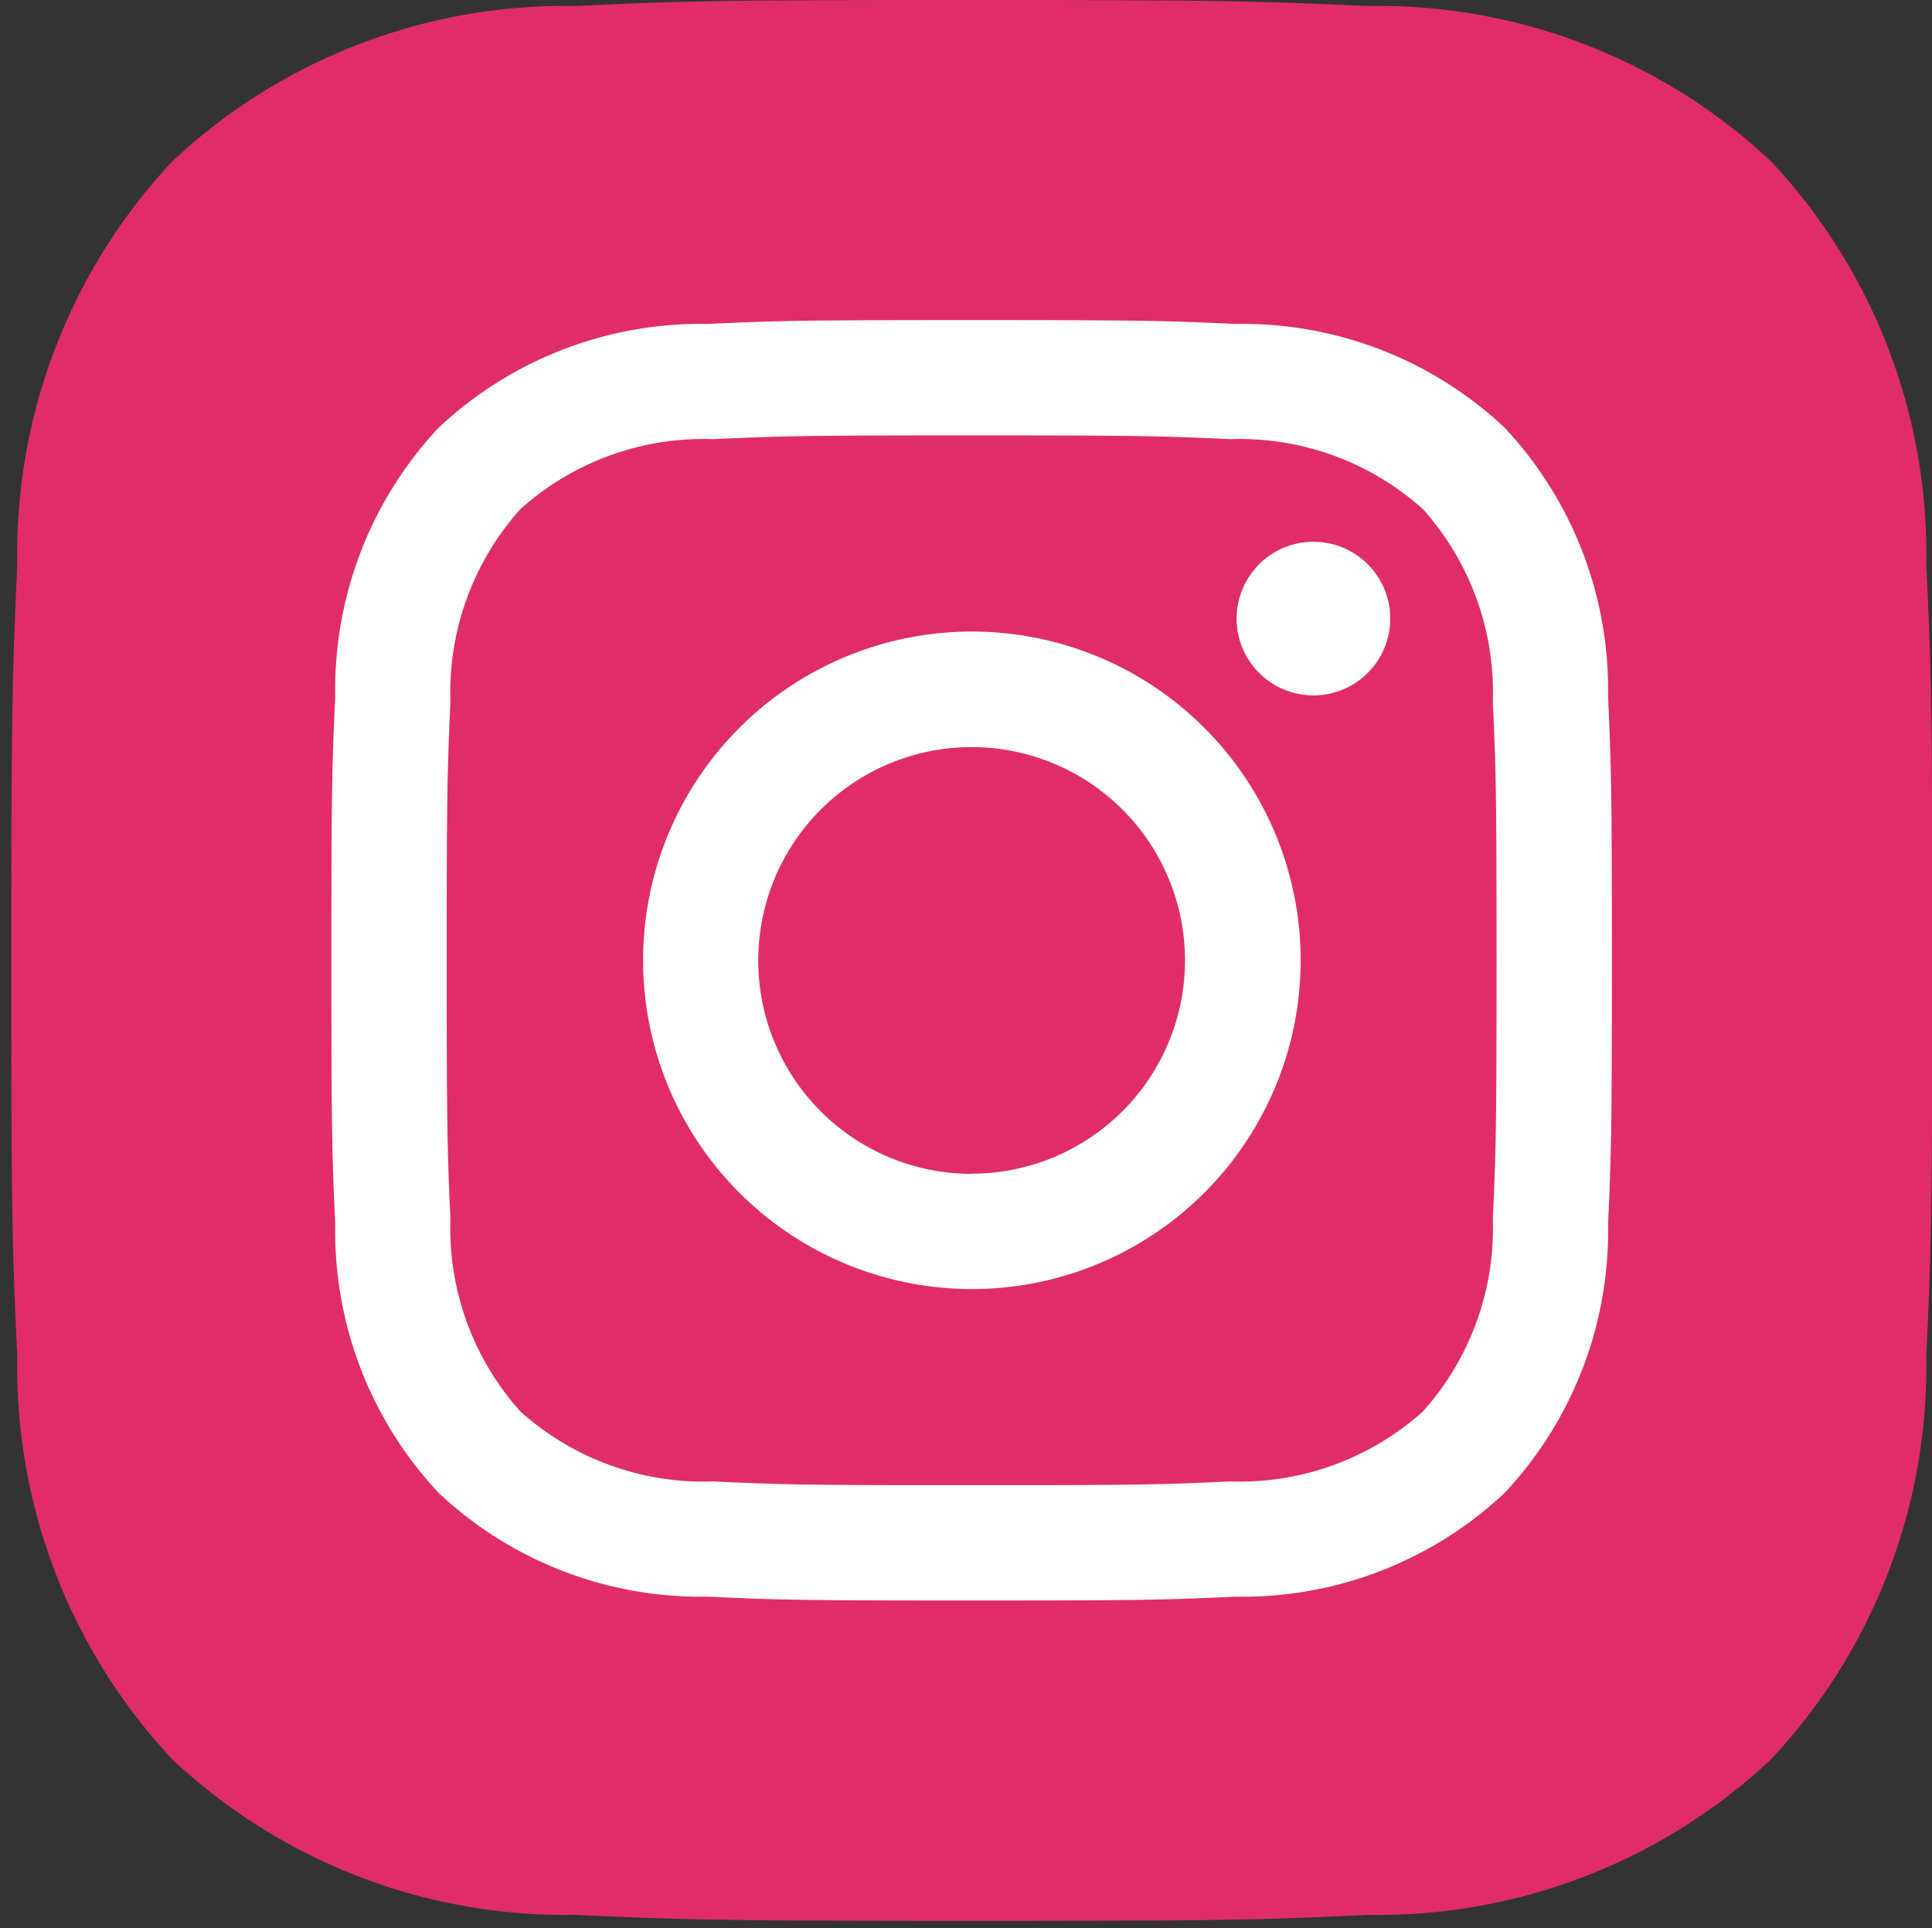 <svg xmlns="http://www.w3.org/2000/svg" width="32.061" height="32" viewBox="0 0 32.061 32">
  <rect x="0" y="0" width="32.061" height="32" fill="#333333" stroke="none"/>
  <g id="logo-instagram" transform="translate(0.187)">
    <rect id="Rectangle_48" data-name="Rectangle 48" width="32" height="32" transform="translate(-0.187)" fill="none"/>
    <g id="Group_73" data-name="Group 73" transform="translate(0 0)">
      <path id="Path_5" data-name="Path 5" d="M15.937,0c-4.328,0-4.871.019-6.571.1A9.524,9.524,0,0,0,2.675,2.675,9.523,9.523,0,0,0,.1,9.366c-.077,1.7-.1,2.243-.1,6.571s.019,4.871.1,6.571A9.524,9.524,0,0,0,2.675,29.2a9.523,9.523,0,0,0,6.692,2.579c1.7.077,2.243.1,6.571.1s4.871-.019,6.571-.1A9.525,9.525,0,0,0,29.2,29.2a9.523,9.523,0,0,0,2.579-6.692c.077-1.7.1-2.243.1-6.571s-.019-4.871-.1-6.571A9.524,9.524,0,0,0,29.2,2.675,9.523,9.523,0,0,0,22.508.1c-1.7-.077-2.243-.1-6.571-.1Z" transform="translate(0 0)" fill="#e02d69"/>
      <path id="Path_6" data-name="Path 6" d="M18.625,9.914c2.837,0,3.173.011,4.293.062a4.552,4.552,0,0,1,3.195,1.161,4.552,4.552,0,0,1,1.161,3.195c.051,1.12.062,1.456.062,4.293s-.011,3.173-.062,4.293a4.552,4.552,0,0,1-1.161,3.195,4.552,4.552,0,0,1-3.195,1.161c-1.12.051-1.456.062-4.293.062s-3.173-.011-4.293-.062a4.552,4.552,0,0,1-3.195-1.161,4.552,4.552,0,0,1-1.161-3.195c-.051-1.12-.062-1.456-.062-4.293s.011-3.173.062-4.293a4.552,4.552,0,0,1,1.161-3.195,4.552,4.552,0,0,1,3.195-1.161c1.12-.051,1.456-.062,4.293-.062m0-1.914c-2.885,0-3.247.012-4.381.064A6.353,6.353,0,0,0,9.783,9.783a6.35,6.35,0,0,0-1.719,4.461C8.012,15.378,8,15.74,8,18.625s.012,3.247.064,4.381a6.353,6.353,0,0,0,1.719,4.461,6.35,6.35,0,0,0,4.461,1.719c1.134.052,1.5.064,4.381.064s3.247-.012,4.381-.064a6.353,6.353,0,0,0,4.461-1.719,6.35,6.35,0,0,0,1.719-4.461c.052-1.134.064-1.5.064-4.381s-.012-3.247-.064-4.381a6.353,6.353,0,0,0-1.719-4.461,6.35,6.35,0,0,0-4.461-1.719C21.872,8.012,21.51,8,18.625,8Z" transform="translate(-2.688 -2.688)" fill="#fff"/>
      <path id="Path_7" data-name="Path 7" d="M21.24,15.784A5.456,5.456,0,1,0,26.7,21.24,5.456,5.456,0,0,0,21.24,15.784Zm0,9a3.541,3.541,0,1,1,3.541-3.541A3.541,3.541,0,0,1,21.24,24.781Z" transform="translate(-5.303 -5.303)" fill="#fff"/>
      <circle id="Ellipse_6" data-name="Ellipse 6" cx="1.275" cy="1.275" r="1.275" transform="translate(20.334 8.991)" fill="#fff"/>
    </g>
  </g>
</svg>
